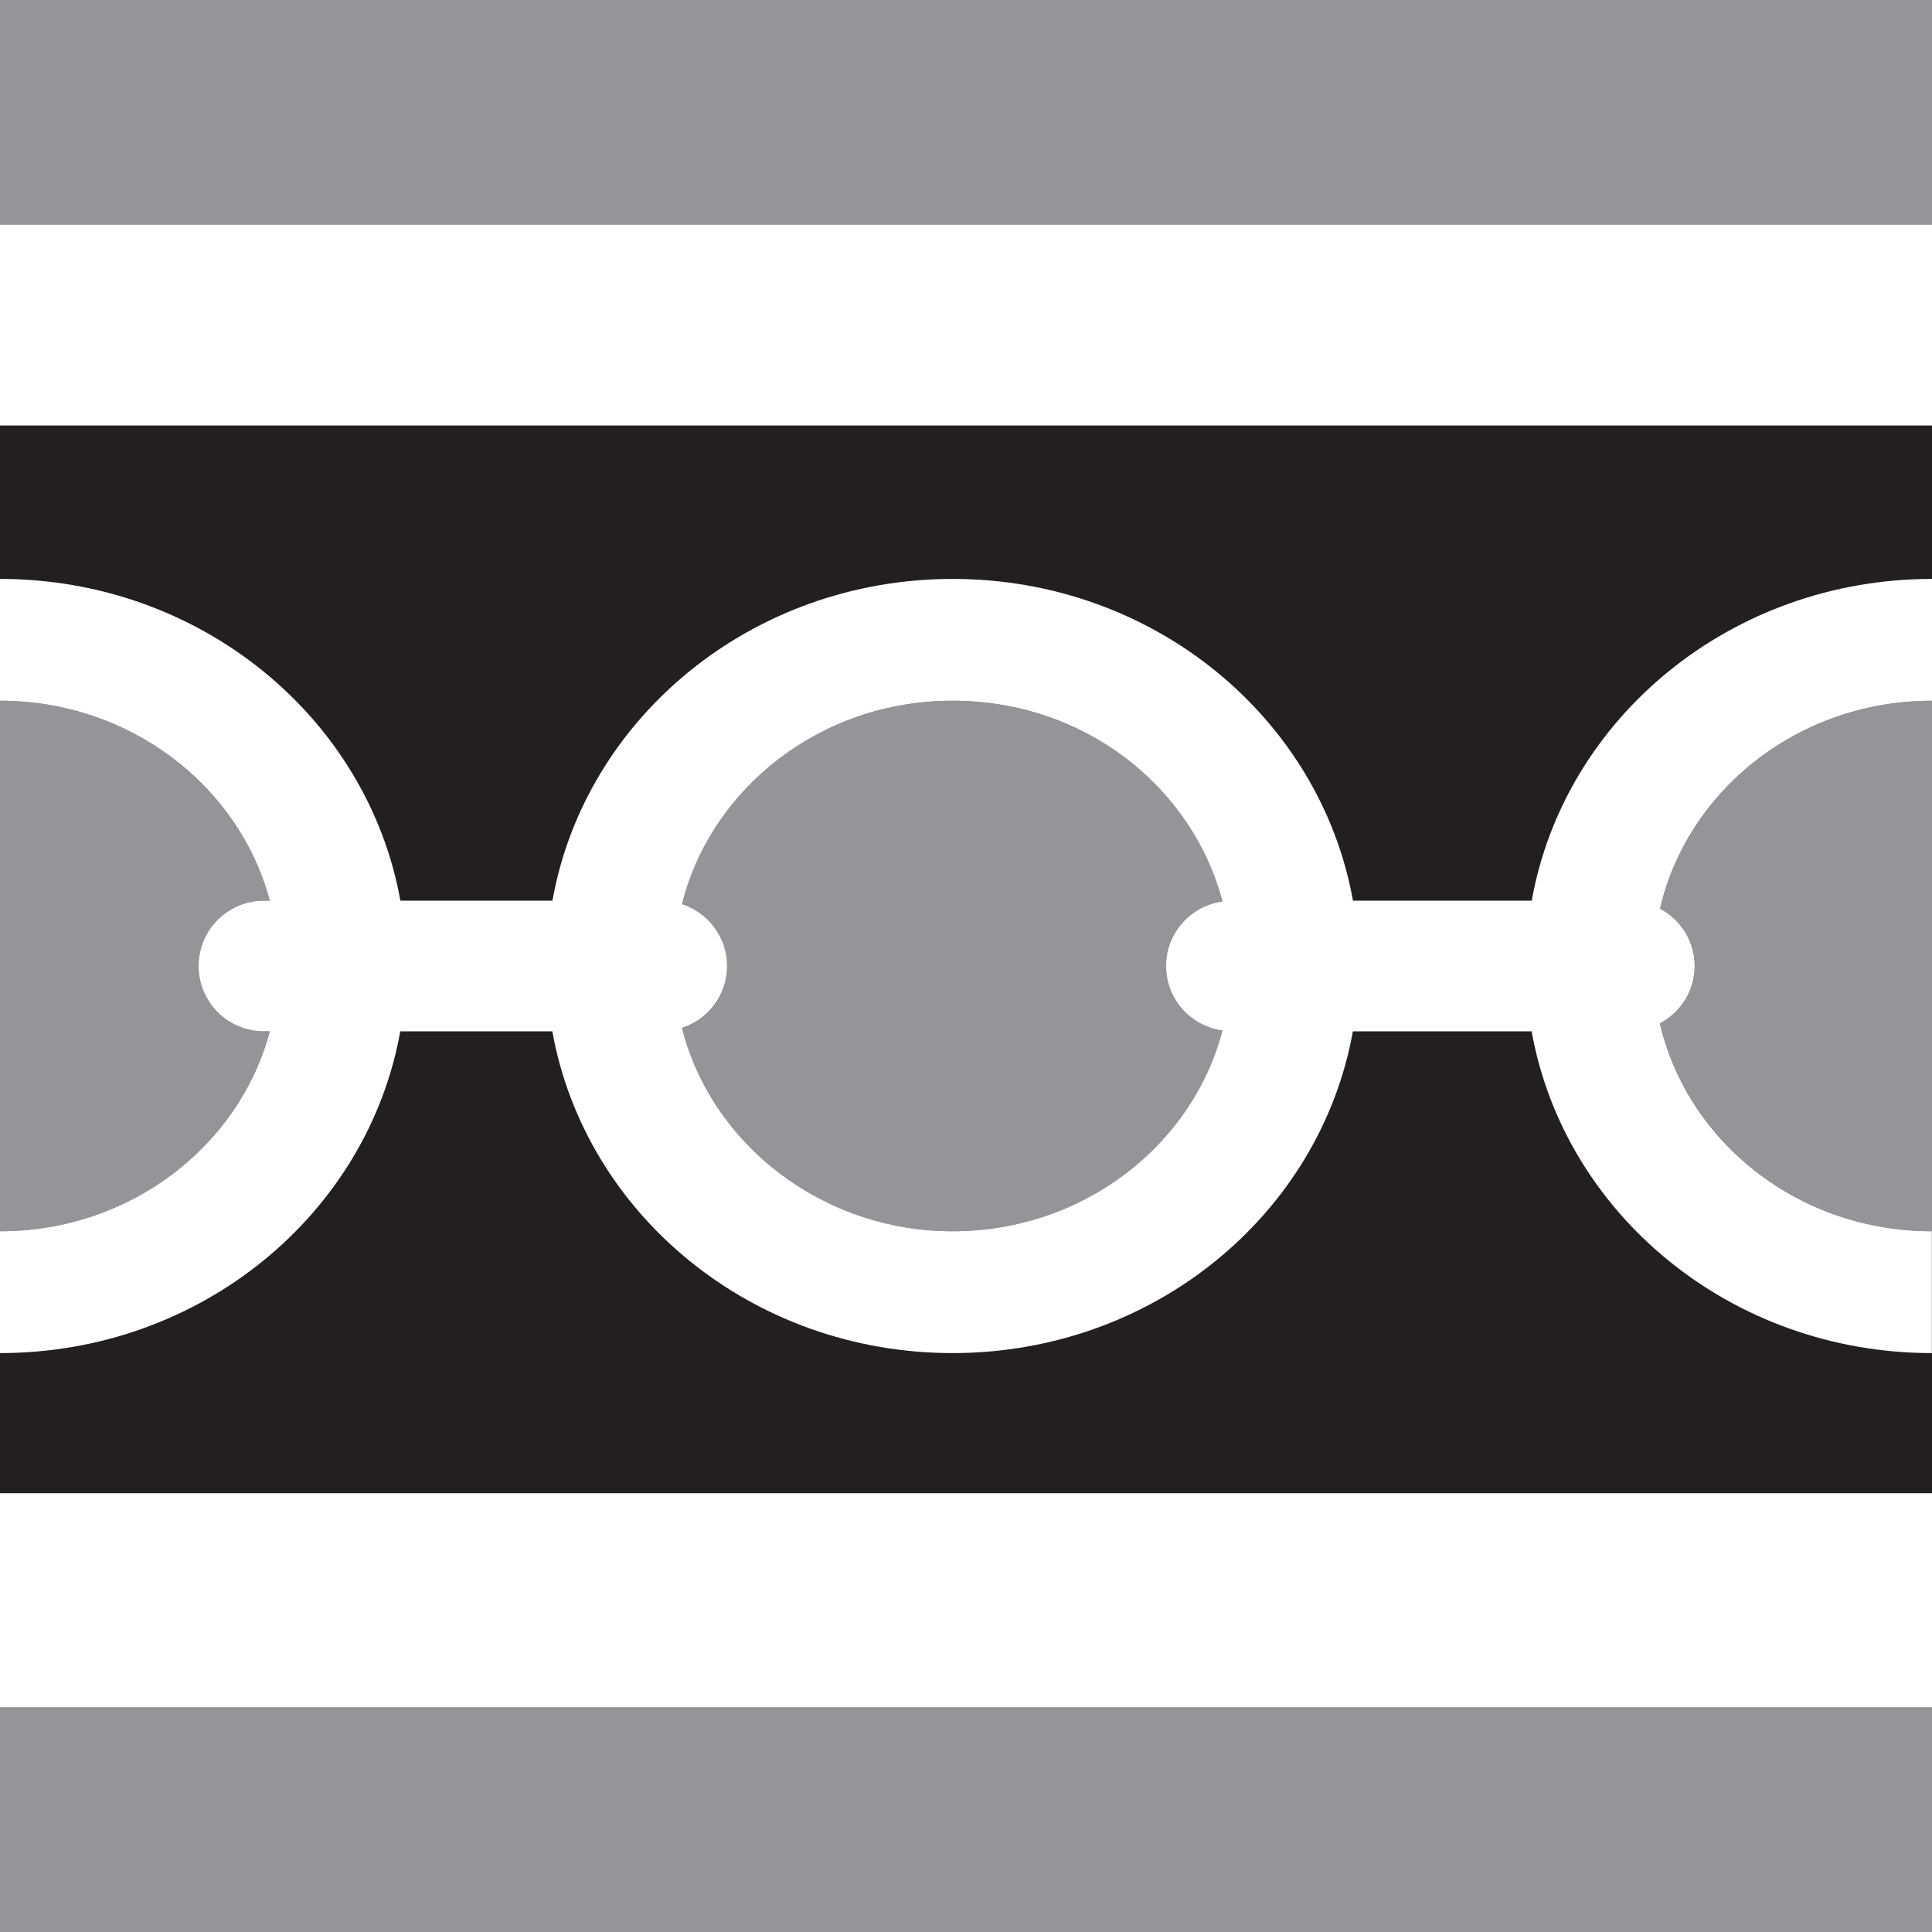<?xml version="1.0" encoding="UTF-8"?>
<svg xmlns="http://www.w3.org/2000/svg" viewBox="0 0 170 170">
  <rect x="0" y="0" width="170" height="170" fill="#808080" stroke="none"/>
  <defs>
    <style>
      .cls-1 {
        fill: #fff;
      }

      .cls-2 {
        fill: #939598;
      }

      .cls-3 {
        fill: #231f20;
      }
    </style>
  </defs>
  <g id="camada_1_preta" data-name="camada 1 preta">
    <polygon class="cls-3" points="170 170.44 0 170.44 0 82.26 0 40.25 0 -.44 41.51 -.44 170 -.44 170 170.44"/>
  </g>
  <g id="camada_2_cinza_50_" data-name="camada 2 cinza 50%">
    <path class="cls-2" d="m0,108.34H0c11.45,0,21.04-7.49,23.74-17.59h-.52c-3.18,0-5.75-2.57-5.75-5.75s2.57-5.75,5.75-5.75h.52C21.04,69.14,11.45,61.66,0,61.66H0v46.68Z"/>
    <path class="cls-2" d="m146.07,79.95c1.81.97,3.05,2.85,3.05,5.05s-1.24,4.08-3.05,5.05c2.43,10.46,12.21,18.29,23.93,18.29v-46.68c-11.72,0-21.5,7.83-23.93,18.29Z"/>
    <ellipse class="cls-2" cx="83.83" cy="85" rx="24.52" ry="23.34"/>
    <rect class="cls-2" y="-.44" width="170" height="20.2"/>
    <rect class="cls-2" y="150.24" width="170" height="20.2" transform="translate(170 320.68) rotate(180)"/>
  </g>
  <g id="camada_5_branca" data-name="camada 5 branca">
    <rect class="cls-1" y="19.76" width="170" height="17.68"/>
    <rect class="cls-1" y="131.39" width="170" height="18.85" transform="translate(170 281.63) rotate(180)"/>
    <path class="cls-1" d="m146.07,90.05c1.81-.97,3.05-2.85,3.05-5.05s-1.24-4.08-3.05-5.05c2.43-10.46,12.21-18.29,23.93-18.29v-10.72c-17.69,0-32.35,12.24-35.22,28.31h-15.73c-2.88-16.07-17.53-28.31-35.22-28.31s-32.35,12.24-35.22,28.31h-13.38C32.35,63.18,17.69,50.94,0,50.94H0v10.72H0c11.45,0,21.04,7.49,23.74,17.59h-.52c-3.18,0-5.75,2.57-5.75,5.75s2.57,5.75,5.75,5.75h.52C21.04,100.86,11.45,108.34,0,108.34H0v10.72H0c17.69,0,32.35-12.24,35.22-28.31h13.38c2.88,16.07,17.53,28.31,35.22,28.31s32.35-12.24,35.22-28.31h15.73c2.88,16.07,17.53,28.31,35.22,28.31v-10.72c-11.72,0-21.5-7.83-23.93-18.29Zm-38.49.62c-2.66,10.15-12.28,17.67-23.76,17.67s-21.24-7.64-23.82-17.9c2.3-.75,3.97-2.89,3.97-5.44s-1.67-4.69-3.97-5.44c2.58-10.26,12.25-17.9,23.82-17.9s21.09,7.53,23.76,17.67c-2.8.38-4.97,2.76-4.97,5.67s2.17,5.29,4.97,5.67Z"/>
  </g>
</svg>